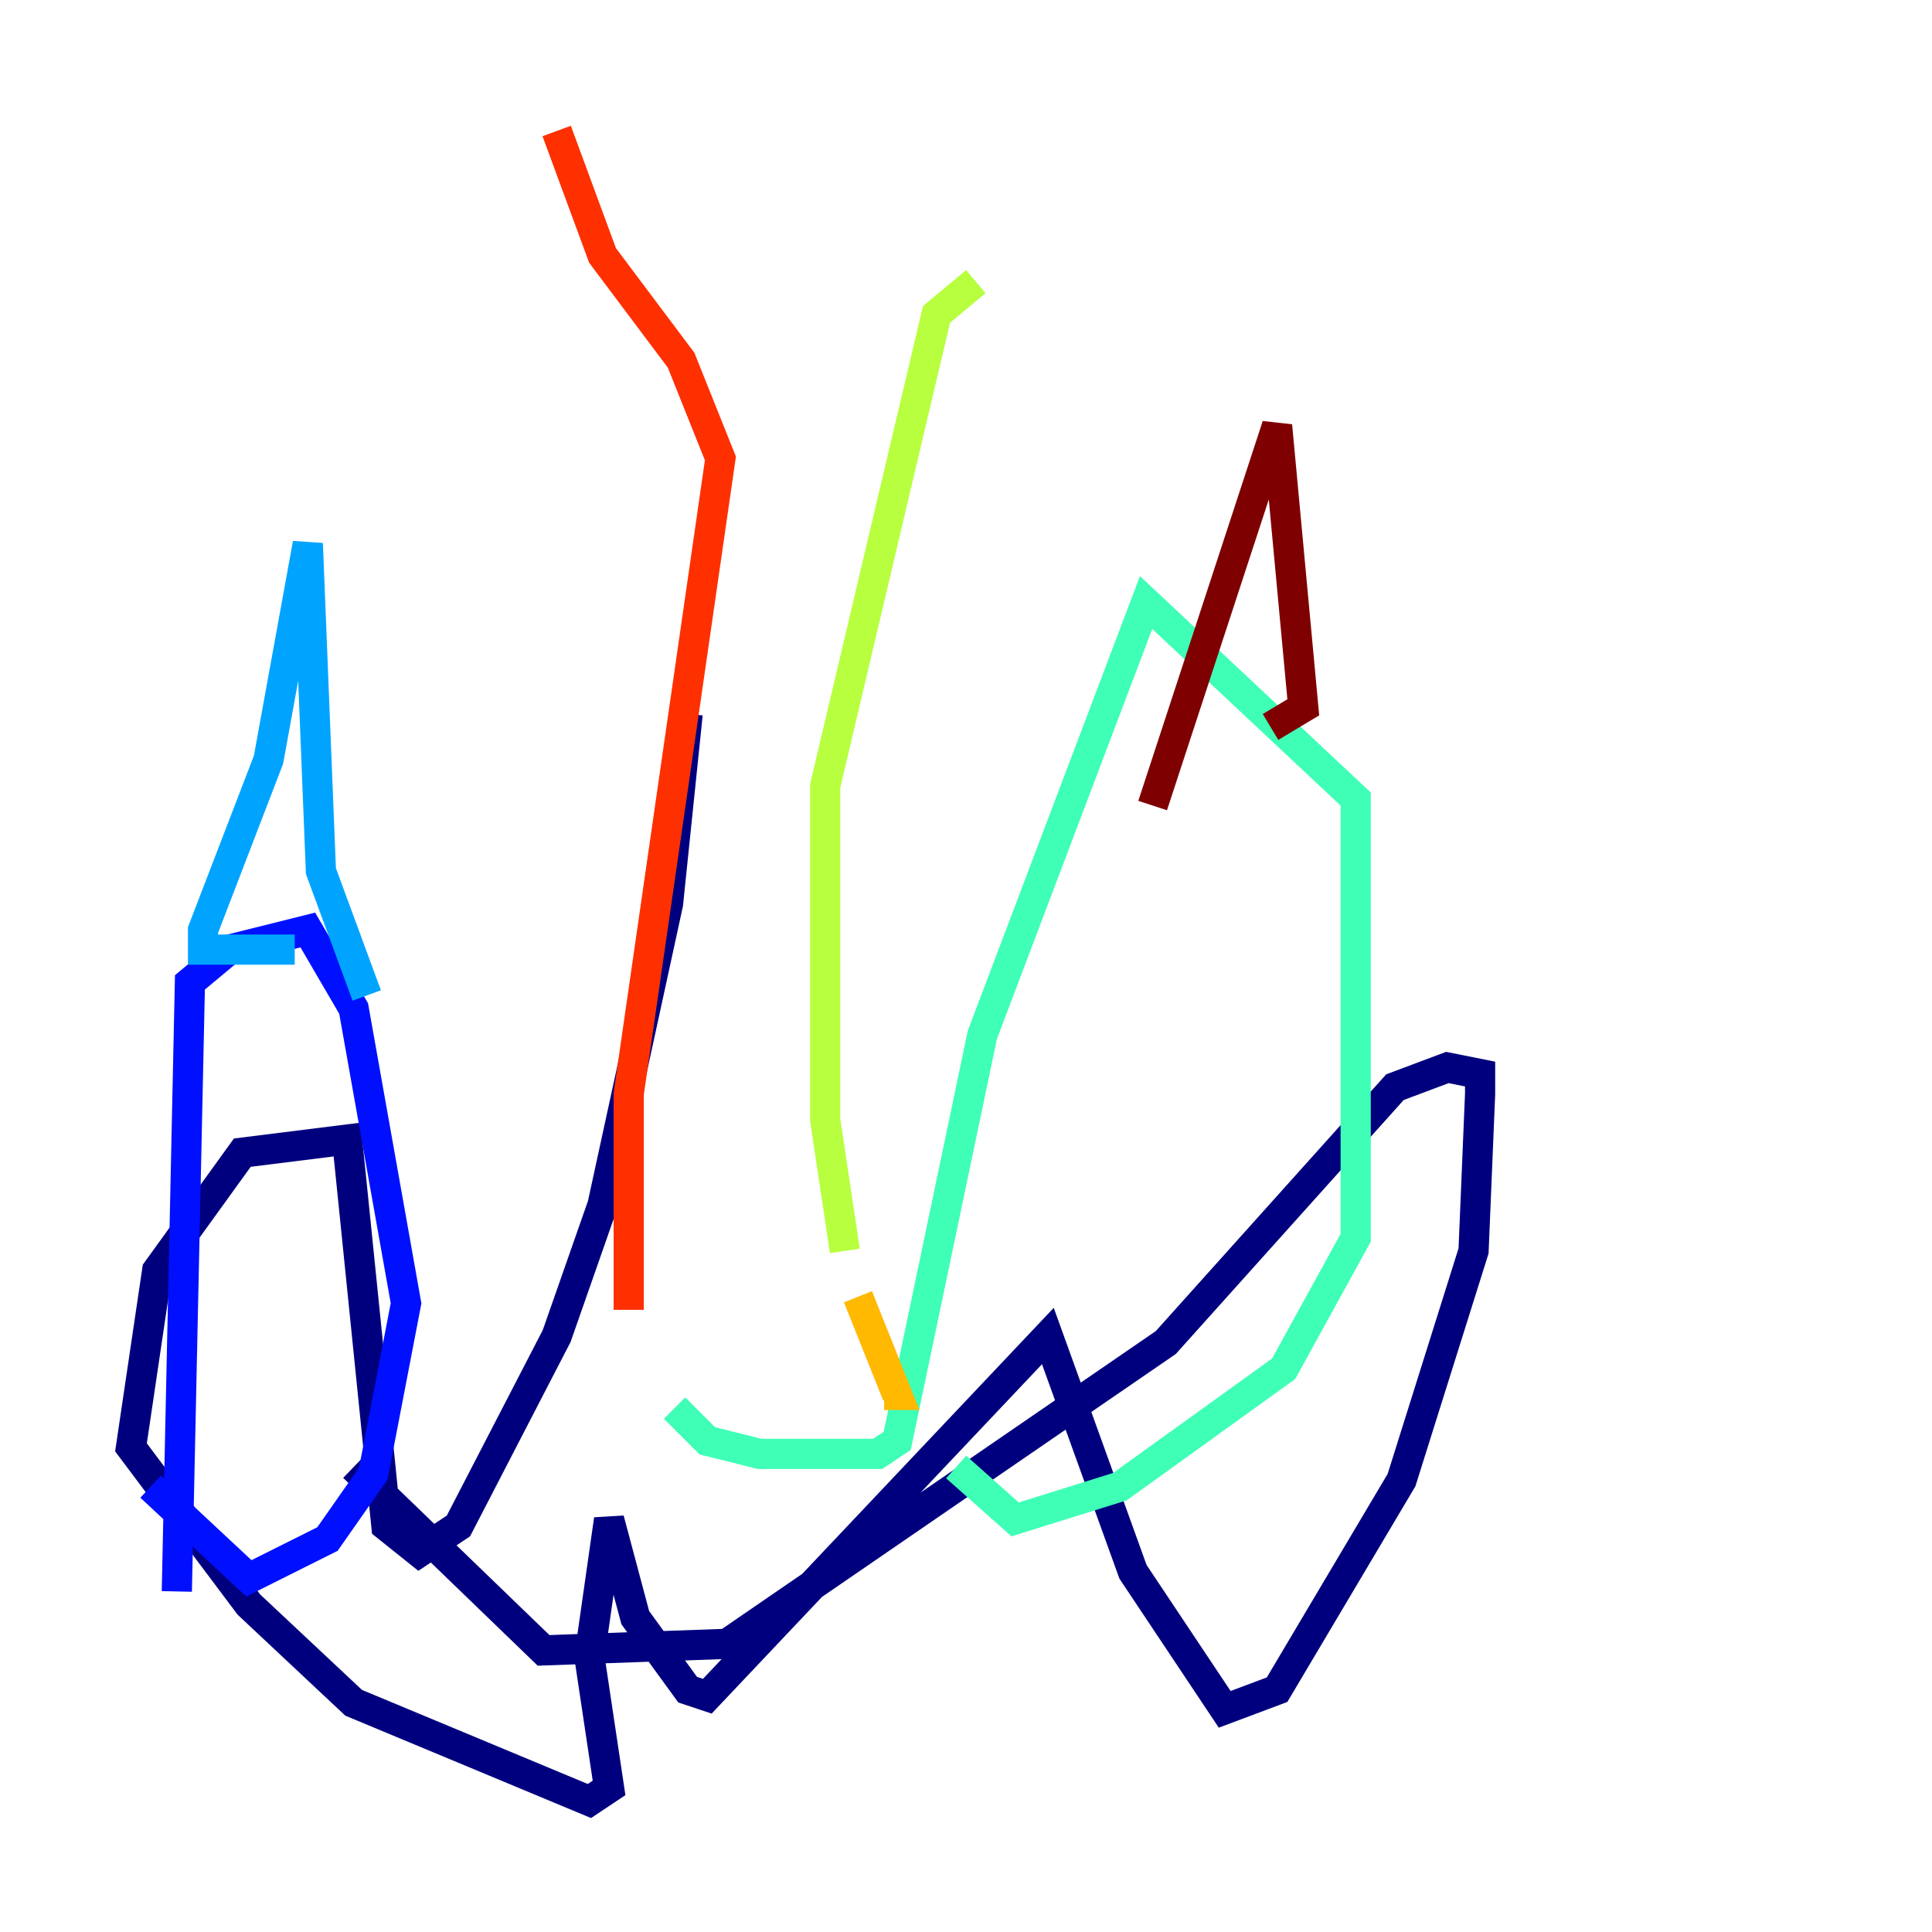 <?xml version="1.0" encoding="utf-8" ?>
<svg baseProfile="tiny" height="128" version="1.2" viewBox="0,0,128,128" width="128" xmlns="http://www.w3.org/2000/svg" xmlns:ev="http://www.w3.org/2001/xml-events" xmlns:xlink="http://www.w3.org/1999/xlink"><defs /><polyline fill="none" points="45.559,47.295 44.258,59.878 39.919,79.837 36.881,88.515 30.373,101.098 27.77,102.834 25.6,101.098 22.997,75.498 16.054,76.366 10.414,84.176 8.678,95.891 16.488,106.305 23.43,112.814 39.051,119.322 40.352,118.454 39.051,109.776 40.352,100.664 42.088,107.173 45.559,111.946 46.861,112.38 69.424,88.515 75.064,104.136 81.139,113.248 84.61,111.946 92.854,98.061 97.627,82.875 98.061,72.461 98.061,71.159 95.891,70.725 92.42,72.027 77.234,88.949 48.163,108.909 36.014,109.342 23.43,97.193" stroke="#00007f" stroke-width="2" /><polyline fill="none" points="11.715,105.437 12.583,65.085 15.186,62.915 20.393,61.614 23.43,66.82 26.902,86.346 24.732,97.627 21.695,101.966 16.488,104.57 9.98,98.495" stroke="#0010ff" stroke-width="2" /><polyline fill="none" points="19.525,62.915 13.451,62.915 13.451,61.614 17.79,50.332 20.393,36.014 21.261,57.709 24.298,65.953" stroke="#00a4ff" stroke-width="2" /><polyline fill="none" points="44.691,93.288 46.861,95.458 50.332,96.325 58.142,96.325 59.444,95.458 65.085,68.556 75.932,39.919 89.817,52.936 89.817,82.007 85.044,90.685 74.197,98.495 67.254,100.664 63.349,97.193" stroke="#3fffb7" stroke-width="2" /><polyline fill="none" points="64.651,18.658 62.047,20.827 54.671,52.068 54.671,74.197 55.973,82.875" stroke="#b7ff3f" stroke-width="2" /><polyline fill="none" points="56.841,85.912 59.444,92.42 58.576,92.42" stroke="#ffb900" stroke-width="2" /><polyline fill="none" points="41.654,86.78 41.654,72.461 47.729,30.373 45.125,23.864 39.919,16.922 36.881,8.678" stroke="#ff3000" stroke-width="2" /><polyline fill="none" points="76.366,53.37 84.61,28.203 86.346,46.861 84.176,48.163" stroke="#7f0000" stroke-width="2" /></svg>